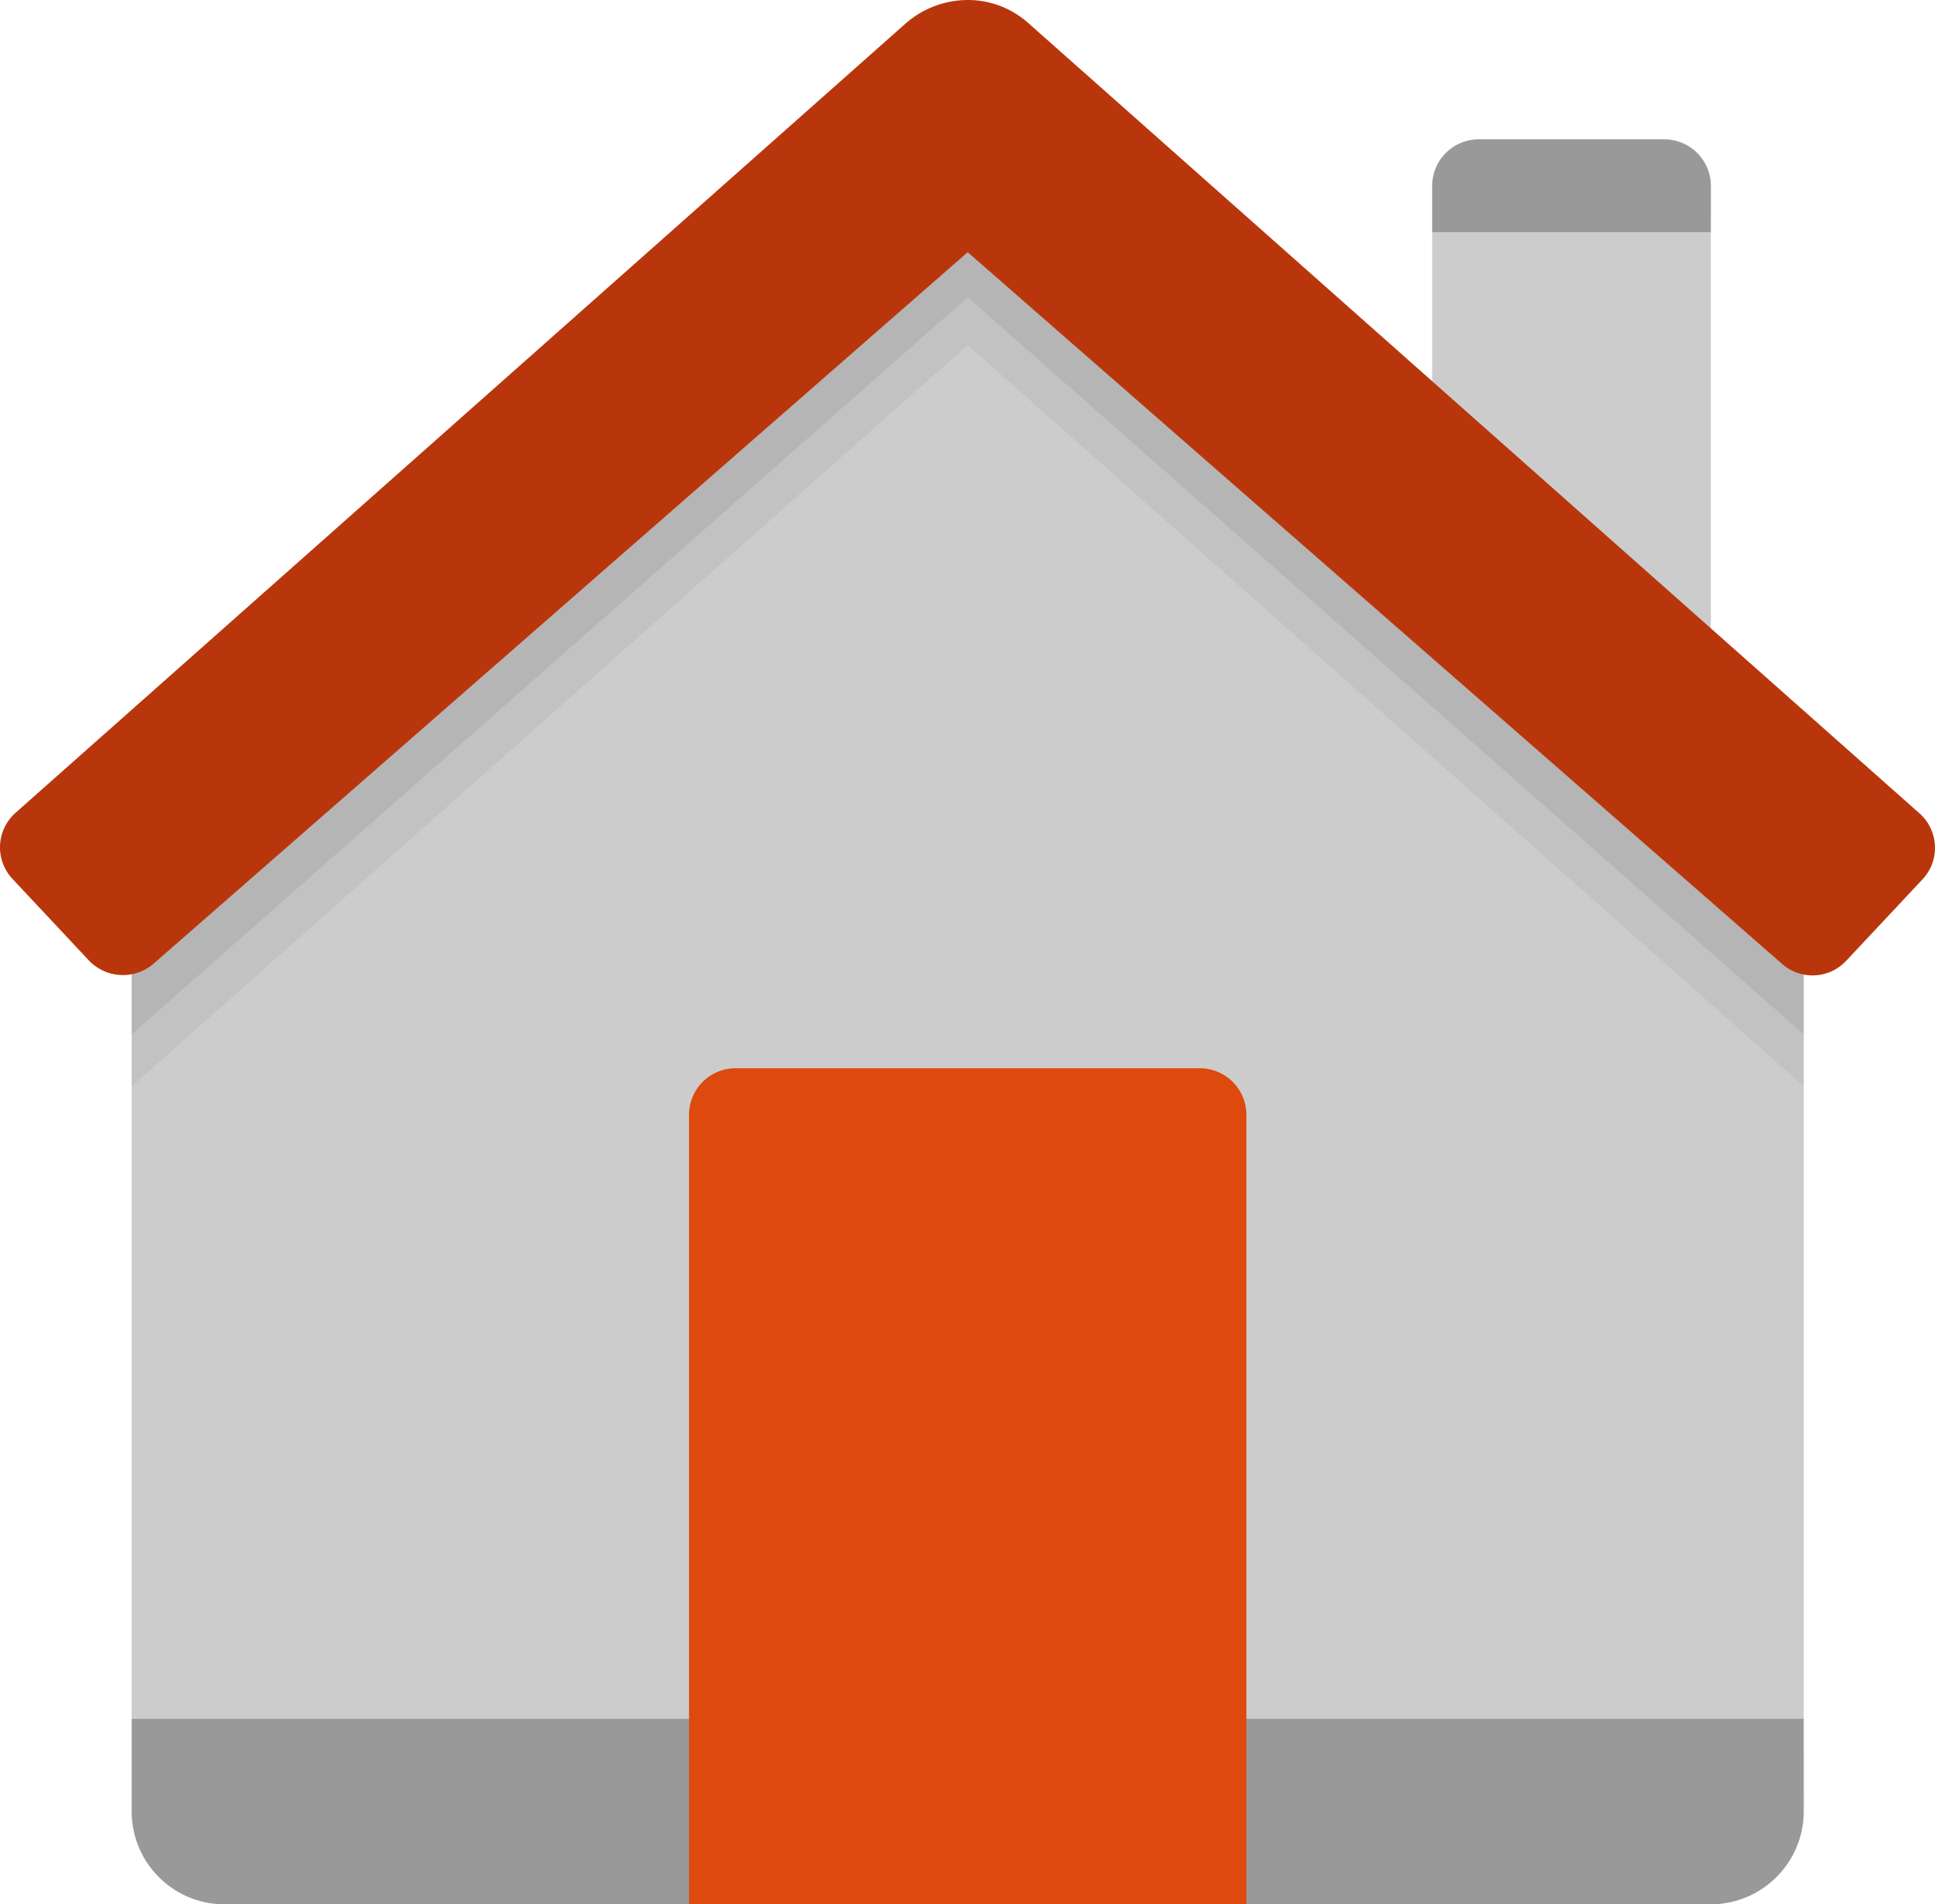 <svg xmlns="http://www.w3.org/2000/svg" xmlns:xlink="http://www.w3.org/1999/xlink" width="254.03" height="250" viewBox="0 0 254.03 250">
  <defs>
    <linearGradient id="linear-gradient" x1="0.5" y1="2.205" x2="0.5" y2="1.157" gradientUnits="objectBoundingBox">
      <stop offset="0" stop-color="#d43a02"/>
      <stop offset="1" stop-color="#b9360c"/>
    </linearGradient>
  </defs>
  <g id="组_26" data-name="组 26" transform="translate(0.005)">
    <path id="路径_124" data-name="路径 124" d="M67.415,65.976,30.83,41.585V5H67.415Z" transform="translate(157.182 25.488)" fill="#ccc"/>
    <path id="路径_125" data-name="路径 125" d="M222.342,37H2.83V49.2a12.192,12.192,0,0,0,12.2,12.2H210.147a12.231,12.231,0,0,0,12.2-12.2Z" transform="translate(14.45 188.61)" fill="#999"/>
    <path id="路径_126" data-name="路径 126" d="M222.342,220.512H2.83V104.659L112.586,1,222.342,104.659Z" transform="translate(14.45 5.098)" fill="#ccc"/>
    <path id="路径_127" data-name="路径 127" d="M20.928,23H81.9A6.116,6.116,0,0,1,88,29.1V132.756H14.83V29.1A6.115,6.115,0,0,1,20.928,23Z" transform="translate(75.621 117.244)" fill="#de490d"/>
    <path id="路径_128" data-name="路径 128" d="M67.415,15.2H30.83V9.1a6.115,6.115,0,0,1,6.1-6.1h24.39a6.115,6.115,0,0,1,6.1,6.1Z" transform="translate(157.182 15.293)" fill="#999"/>
    <path id="路径_129" data-name="路径 129" d="M112.586,2a12.435,12.435,0,0,0-8.11,3.049L71.793,34.378,2.83,99.561v32.866L112.586,35.11l109.756,97.317V99.561L153.318,34.378,120.7,5.049A12.435,12.435,0,0,0,112.586,2Z" transform="translate(14.45 10.195)" opacity="0.05"/>
    <path id="路径_130" data-name="路径 130" d="M112.586,1a12.435,12.435,0,0,0-8.11,3.049L71.793,33.2,2.83,98.012V130.7L112.586,33.927,222.342,130.7V98.012L153.318,33.2,120.7,4.049A12.435,12.435,0,0,0,112.586,1Z" transform="translate(14.45 5.098)" opacity="0.07"/>
    <path id="路径_131" data-name="路径 131" d="M251.975,106.768,135.085,3.11A11.925,11.925,0,0,0,127.036,0a12.435,12.435,0,0,0-8.11,3.049L2.036,106.707a6.061,6.061,0,0,0-.366,8.72l10,10.671a6.16,6.16,0,0,0,8.476.427L127.036,33.11l106.89,93.415a6.046,6.046,0,0,0,8.476-.427l10-10.671A6.047,6.047,0,0,0,251.975,106.768Z" transform="translate(0)" fill="url(#linear-gradient)"/>
  </g>
</svg>
